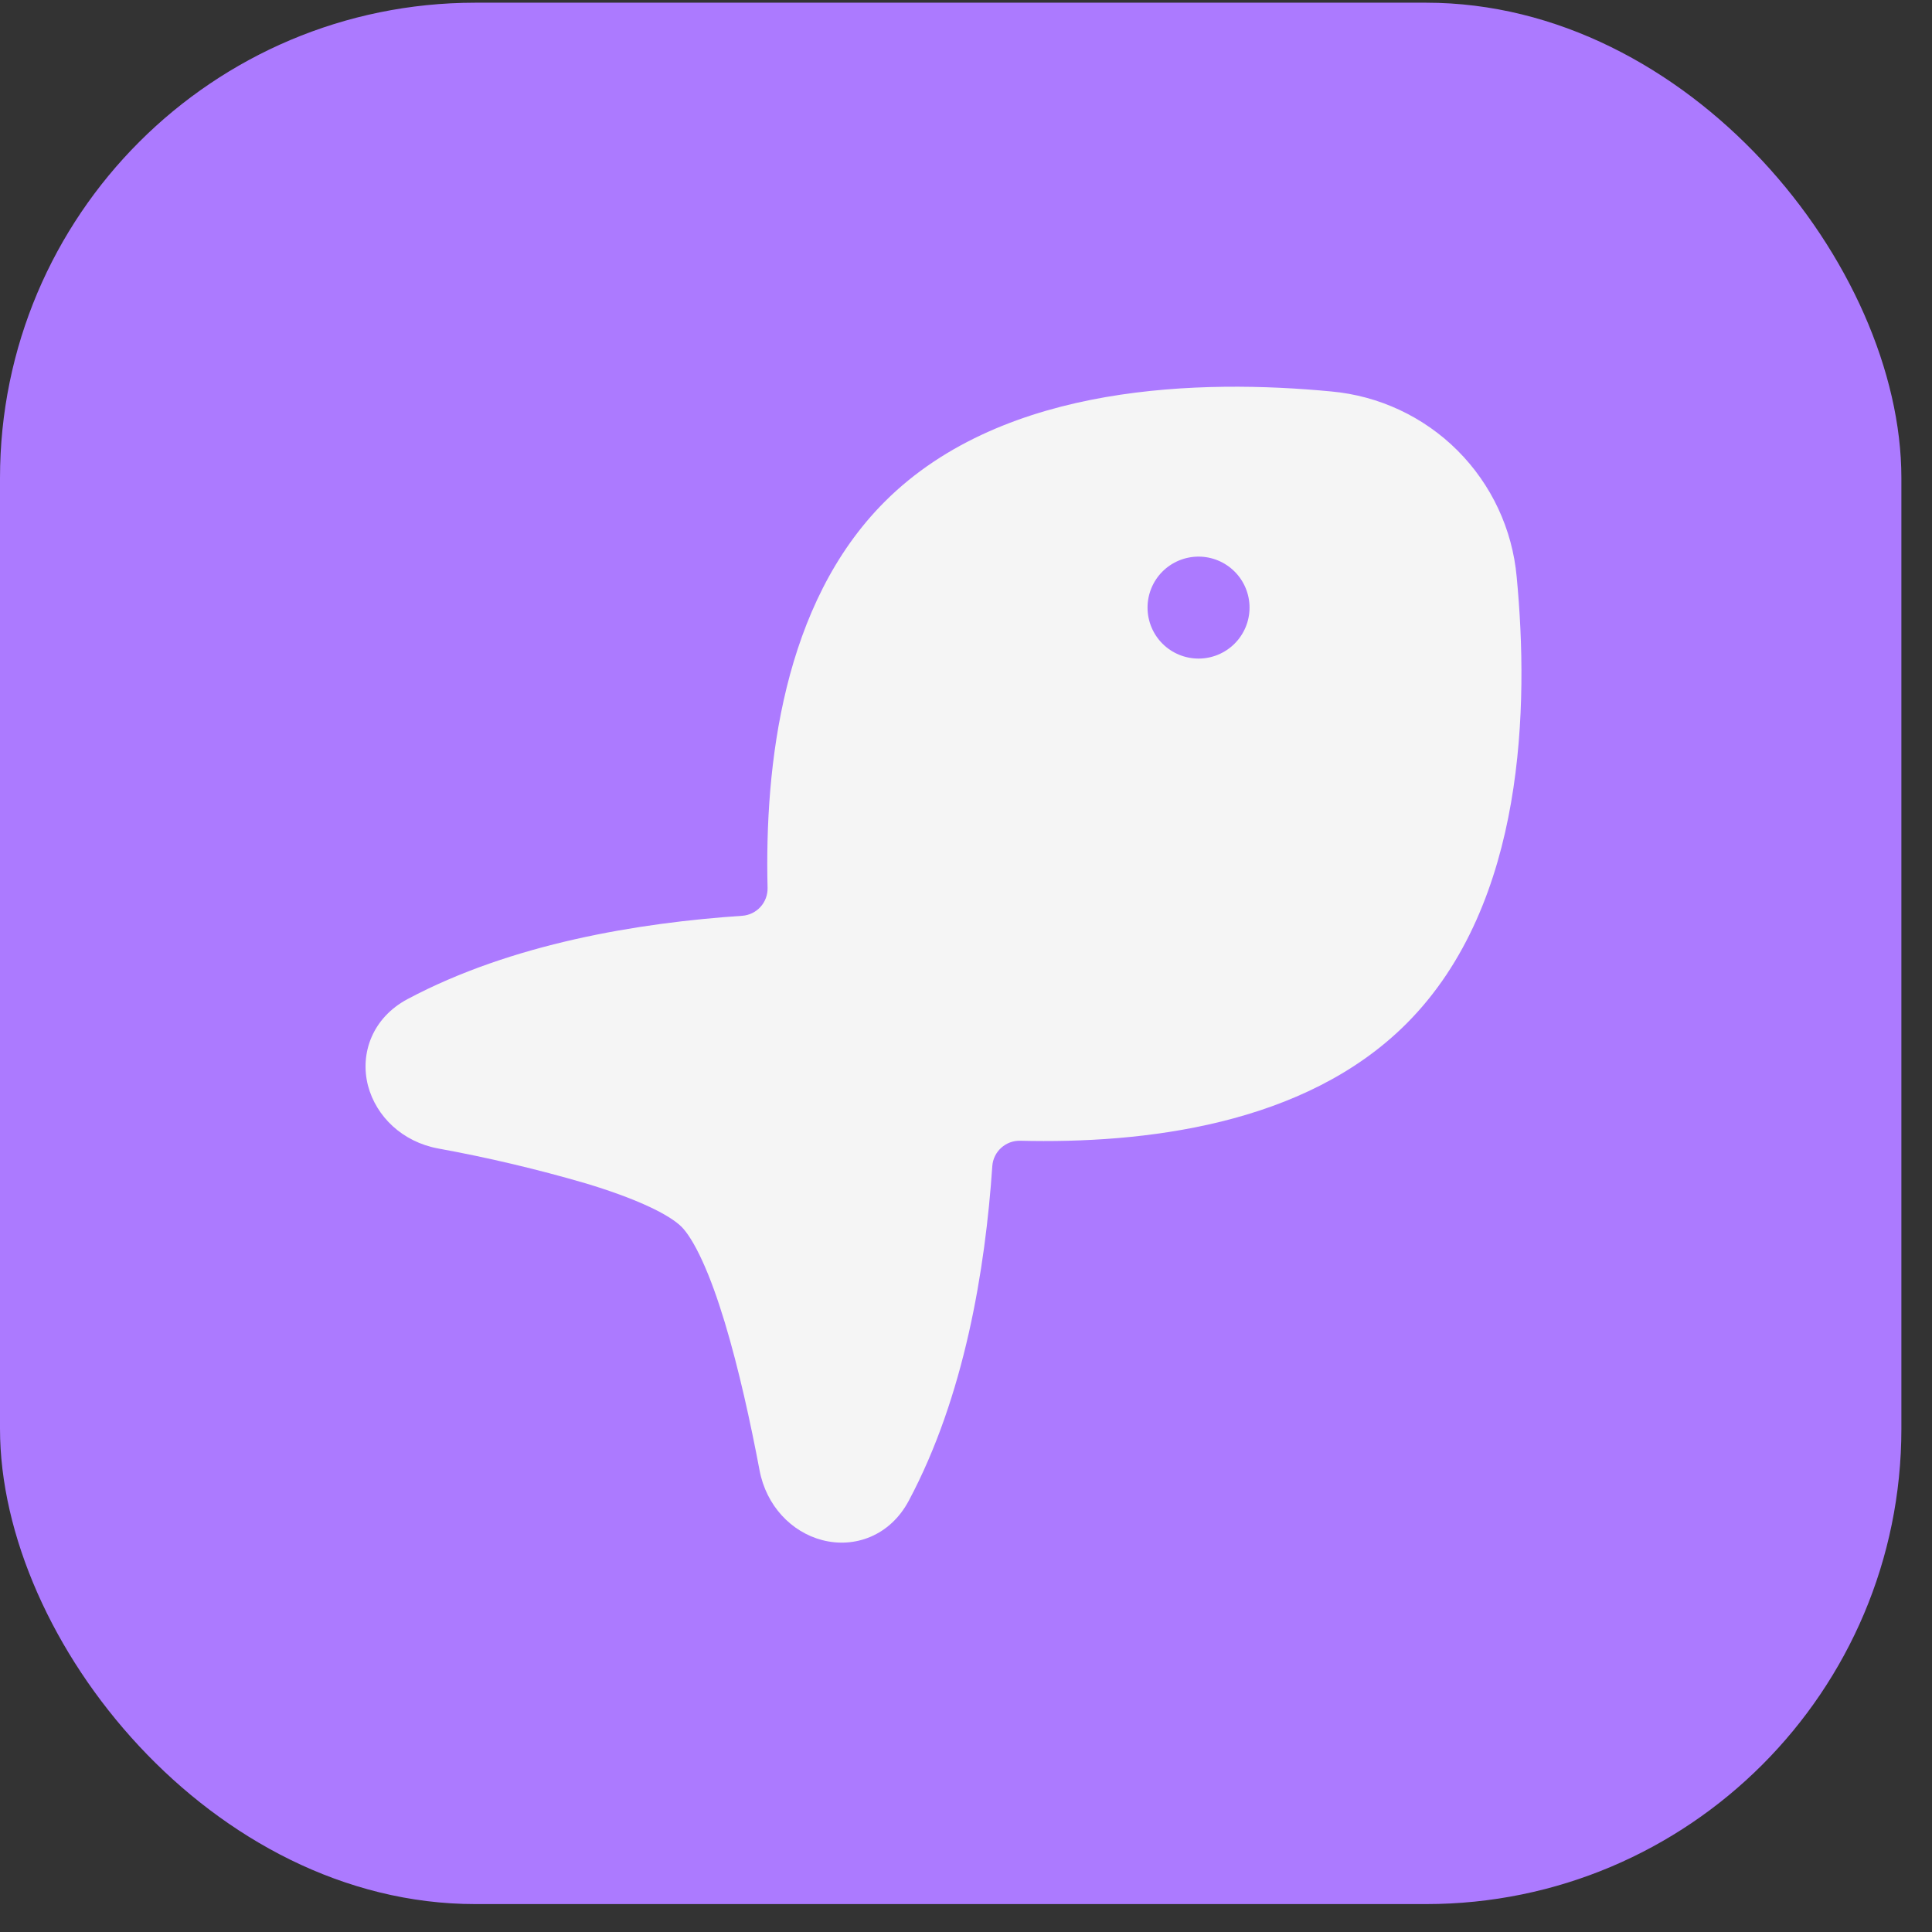 <svg width="58" height="58" viewBox="0 0 58 58" fill="none" xmlns="http://www.w3.org/2000/svg">
<rect x="0" y="0" width="58" height="58" fill="#333333" stroke="none"/>
<rect y="0.081" width="57.081" height="57.081" rx="14.27" fill="#AC7AFF"/>
<path d="M26.558 15.063C23.496 18.126 22.953 22.982 23.043 26.656C23.048 26.865 22.972 27.069 22.832 27.224C22.691 27.38 22.497 27.476 22.288 27.492C19.173 27.701 15.368 28.325 12.232 29.995C11.183 30.556 10.797 31.621 11.048 32.593C11.293 33.52 12.079 34.277 13.147 34.477C14.646 34.75 16.13 35.101 17.593 35.528C18.295 35.74 18.924 35.967 19.434 36.201C19.963 36.442 20.291 36.661 20.459 36.828C20.626 36.995 20.842 37.324 21.083 37.85C21.318 38.361 21.543 38.989 21.757 39.694C22.181 41.098 22.535 42.722 22.802 44.137C23.002 45.204 23.759 45.994 24.684 46.235C25.658 46.49 26.724 46.104 27.283 45.051C28.953 41.92 29.579 38.116 29.79 35.001C29.806 34.792 29.902 34.598 30.058 34.457C30.213 34.317 30.417 34.241 30.627 34.246C34.301 34.336 39.159 33.797 42.221 30.732C44.042 28.911 44.949 26.482 45.363 24.096C45.779 21.702 45.718 19.265 45.532 17.32C45.403 15.887 44.775 14.545 43.758 13.527C42.741 12.51 41.399 11.882 39.966 11.752C38.02 11.566 35.583 11.507 33.193 11.921C30.804 12.336 28.377 13.242 26.558 15.063ZM35.981 16.71C36.387 16.71 36.776 16.871 37.063 17.158C37.351 17.445 37.512 17.834 37.512 18.241C37.512 18.646 37.351 19.036 37.063 19.323C36.776 19.61 36.387 19.771 35.981 19.771C35.575 19.771 35.185 19.61 34.898 19.323C34.611 19.036 34.45 18.646 34.45 18.241C34.45 17.834 34.611 17.445 34.898 17.158C35.185 16.871 35.575 16.71 35.981 16.71Z" fill="#F5F5F5"/>
</svg>
